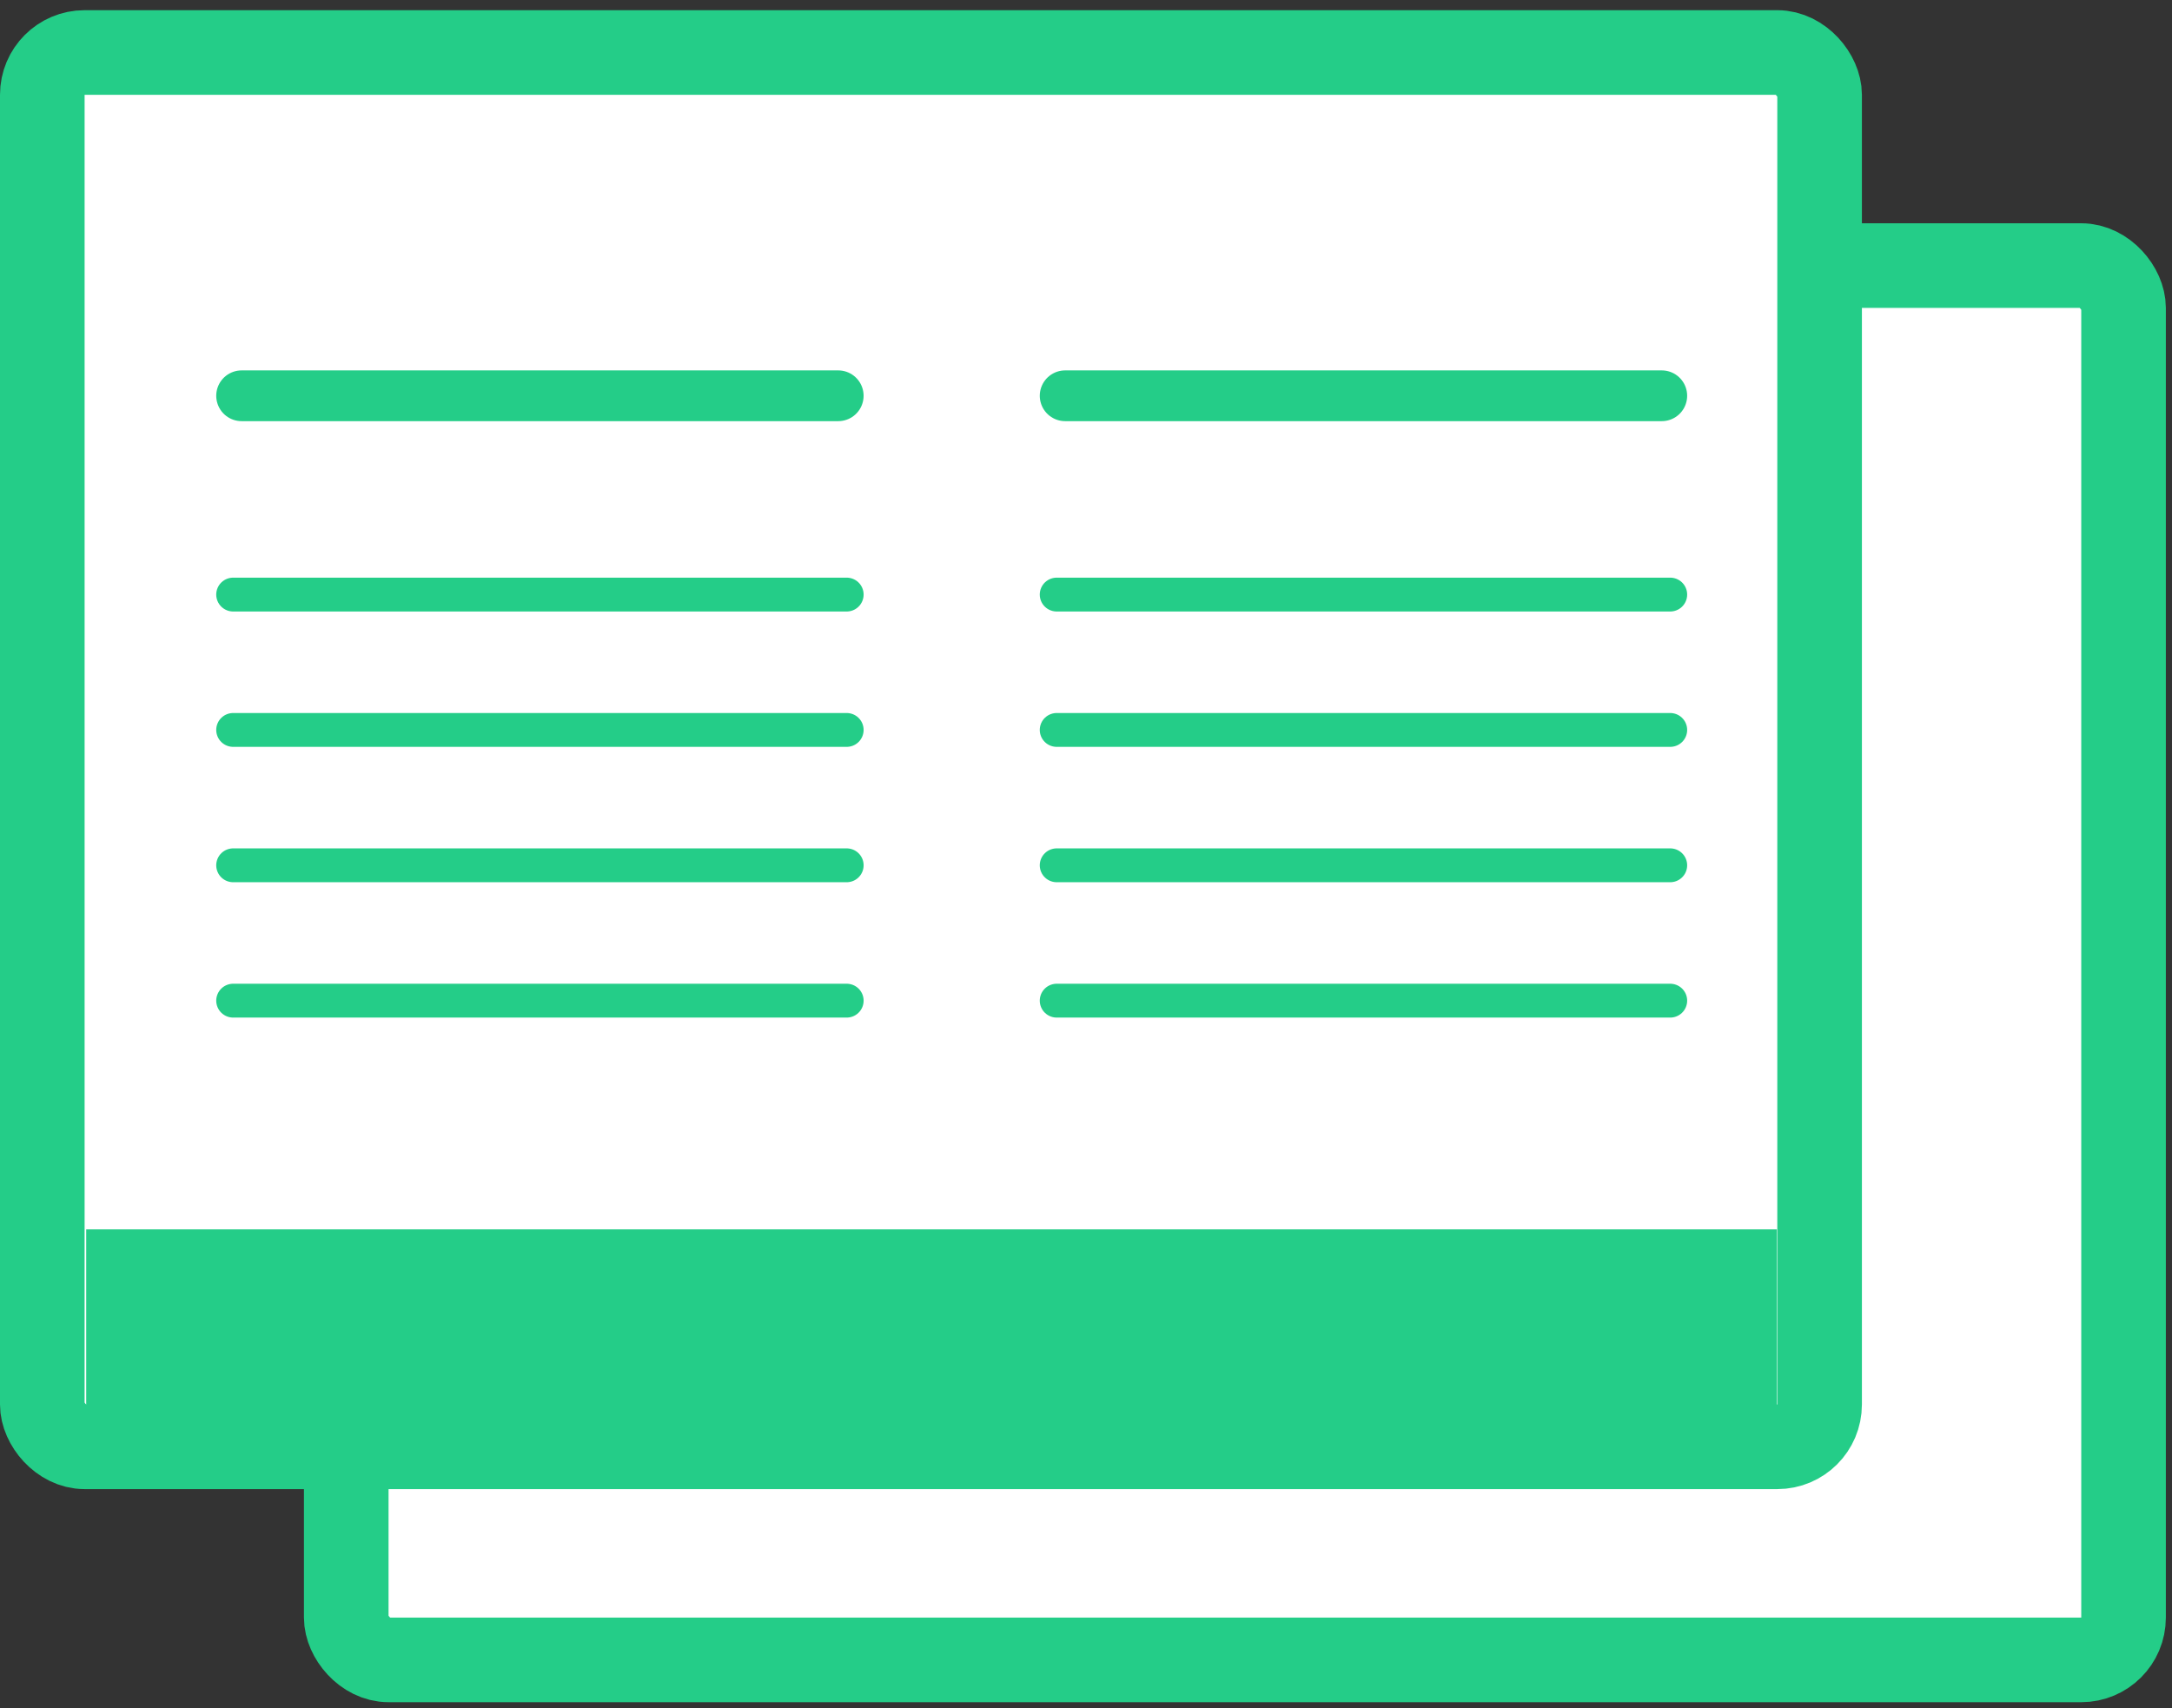 <svg width="192" height="151" viewBox="0 0 192 151" fill="none" xmlns="http://www.w3.org/2000/svg">
<rect x="0" y="0" width="192" height="151" fill="#333333" stroke="none"/>
<rect x="30.607" y="23.477" width="157.11" height="123.259" rx="3.739" fill="white" stroke="#24CD88" stroke-width="7.479"/>
<rect x="3.739" y="4.64" width="157.11" height="123.259" rx="3.739" fill="white" stroke="#24CD88" stroke-width="7.479"/>
<line x1="20.61" y1="88.459" x2="74.846" y2="88.459" stroke="#24CD88" stroke-width="2.992" stroke-linecap="round"/>
<line x1="93.409" y1="88.459" x2="147.645" y2="88.459" stroke="#24CD88" stroke-width="2.992" stroke-linecap="round"/>
<line x1="20.61" y1="76.493" x2="74.846" y2="76.493" stroke="#24CD88" stroke-width="2.992" stroke-linecap="round"/>
<line x1="93.409" y1="76.493" x2="147.645" y2="76.493" stroke="#24CD88" stroke-width="2.992" stroke-linecap="round"/>
<line x1="20.61" y1="64.527" x2="74.846" y2="64.527" stroke="#24CD88" stroke-width="2.992" stroke-linecap="round"/>
<line x1="93.409" y1="64.527" x2="147.645" y2="64.527" stroke="#24CD88" stroke-width="2.992" stroke-linecap="round"/>
<line x1="20.61" y1="52.561" x2="74.846" y2="52.561" stroke="#24CD88" stroke-width="2.992" stroke-linecap="round"/>
<line x1="93.409" y1="52.561" x2="147.645" y2="52.561" stroke="#24CD88" stroke-width="2.992" stroke-linecap="round"/>
<line x1="21.358" y1="34.987" x2="74.097" y2="34.987" stroke="#24CD88" stroke-width="4.487" stroke-linecap="round"/>
<line x1="94.157" y1="34.987" x2="146.897" y2="34.987" stroke="#24CD88" stroke-width="4.487" stroke-linecap="round"/>
<path d="M7.619 108.677H157.07V124.206H7.619V108.677Z" fill="#24CD88"/>
</svg>
